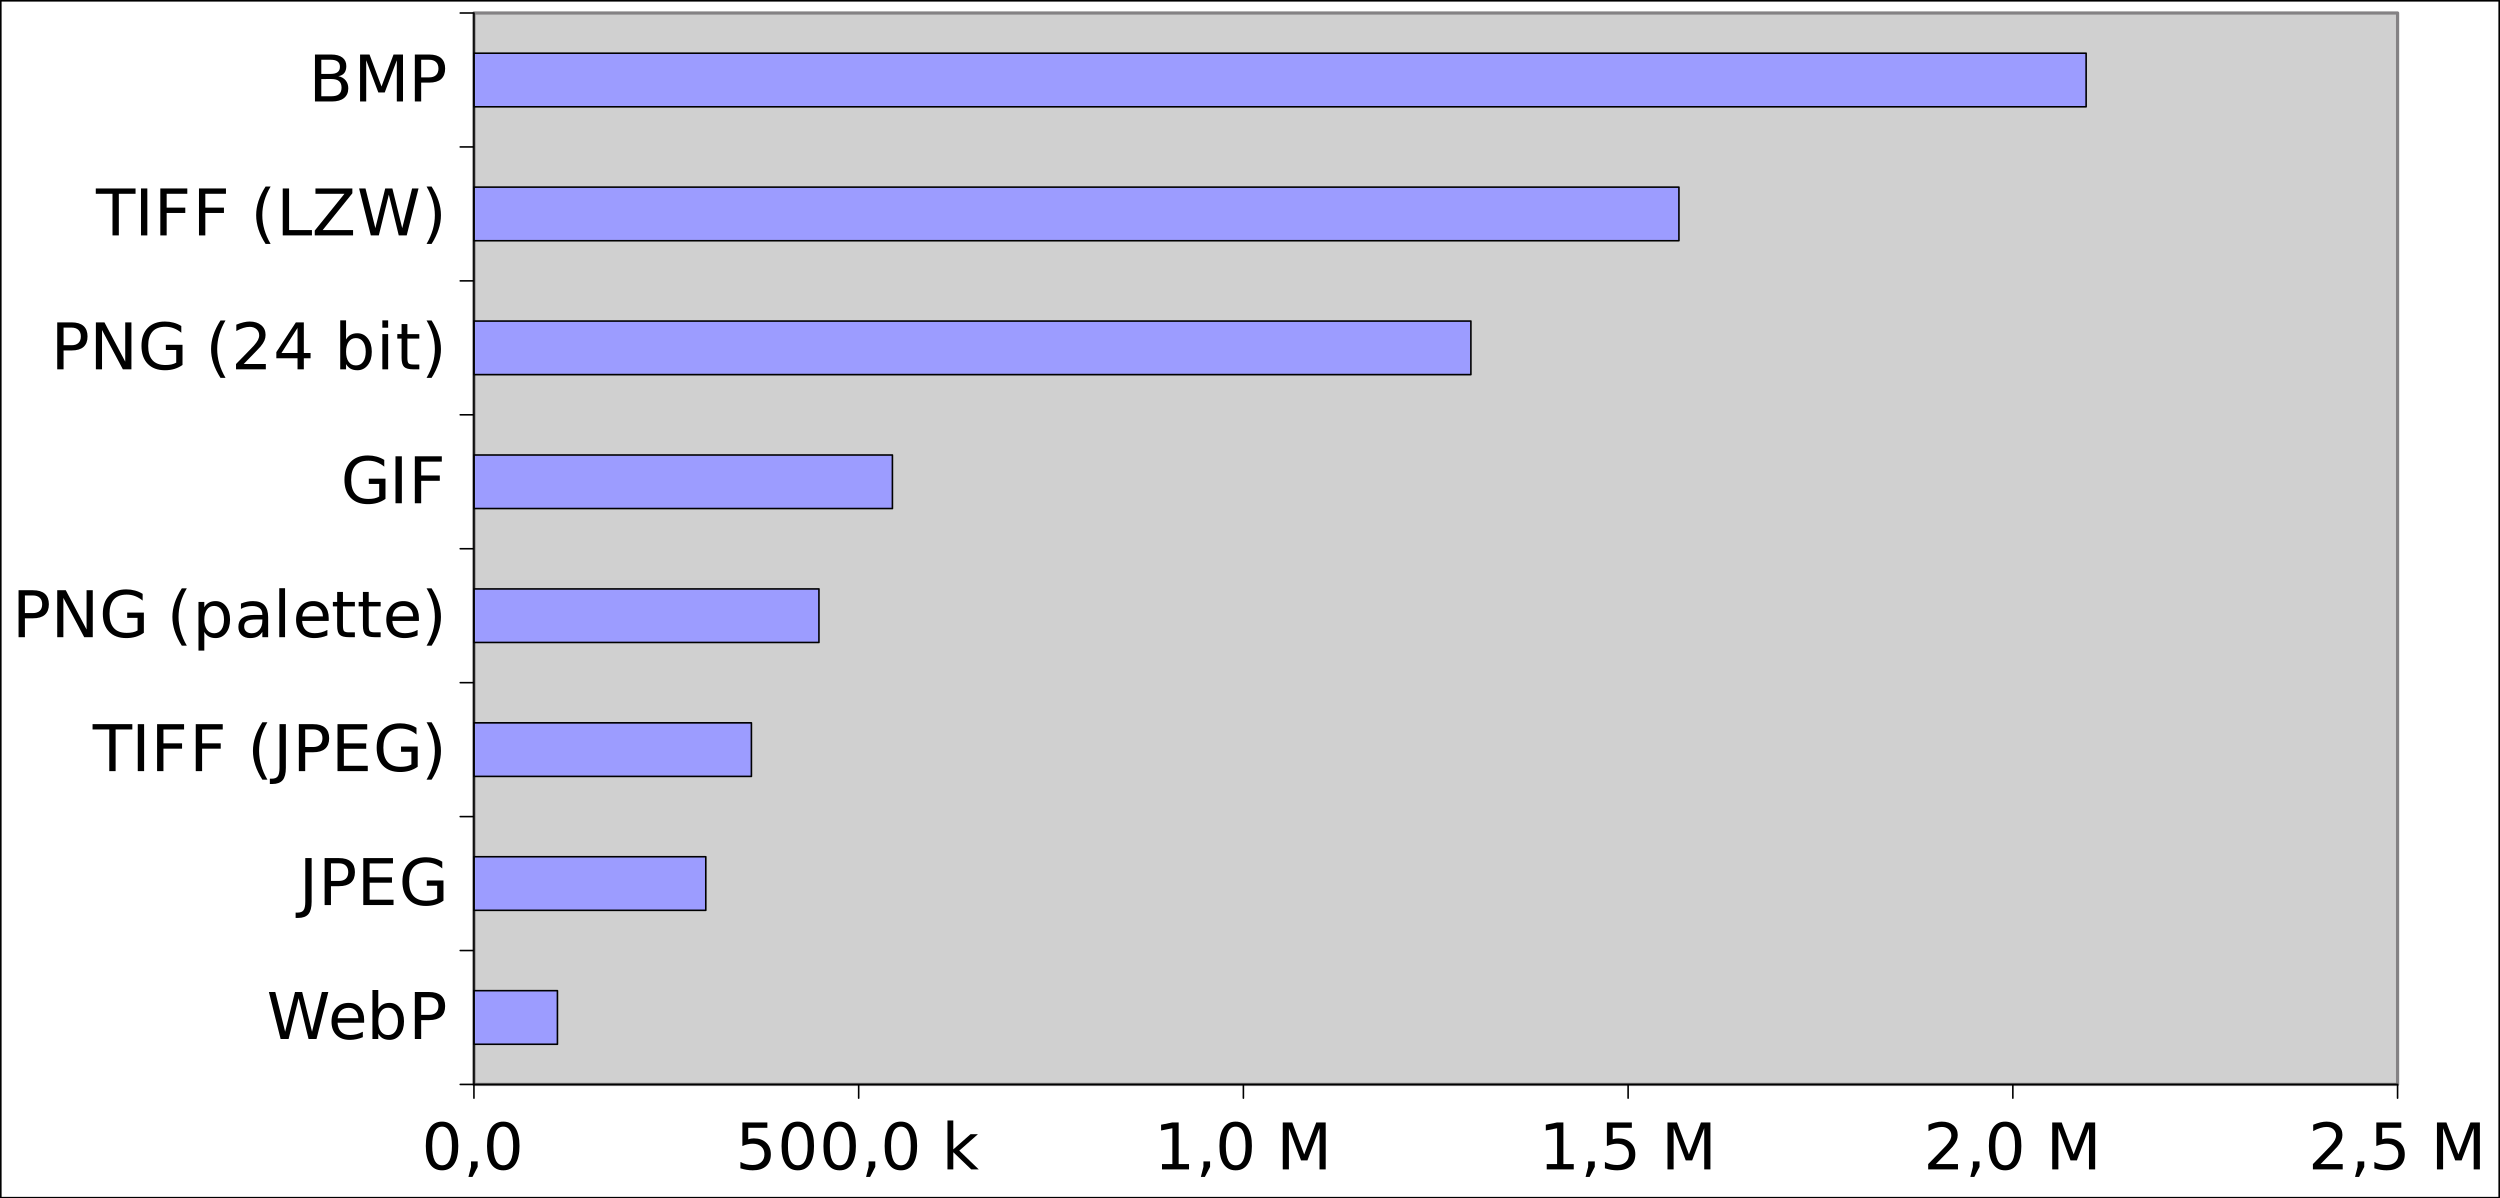 <svg height="372pt" viewBox="0 0 776 372" width="776pt" xmlns="http://www.w3.org/2000/svg" xmlns:xlink="http://www.w3.org/1999/xlink"><rect x="0" y="0" width="776" height="372" fill="#333333" stroke="none"/><clipPath id="a"><path d="m147.109 307h26.891v18h-26.891zm0 0"/></clipPath><clipPath id="b"><path d="m147.109 265h72.891v18h-72.891zm0 0"/></clipPath><clipPath id="c"><path d="m147.109 224h86.891v17h-86.891zm0 0"/></clipPath><clipPath id="d"><path d="m147.109 224h86.891v18h-86.891zm0 0"/></clipPath><clipPath id="e"><path d="m147.109 182h107.891v18h-107.891zm0 0"/></clipPath><clipPath id="f"><path d="m147.109 141h130.891v17h-130.891zm0 0"/></clipPath><clipPath id="g"><path d="m147.109 140h130.891v19h-130.891zm0 0"/></clipPath><clipPath id="h"><path d="m147.109 99h309.891v18h-309.891zm0 0"/></clipPath><clipPath id="i"><path d="m147.109 58h374.891v17h-374.891zm0 0"/></clipPath><clipPath id="j"><path d="m147.109 57h374.891v18h-374.891zm0 0"/></clipPath><clipPath id="k"><path d="m147.109 16h500.891v18h-500.891zm0 0"/></clipPath><symbol id="l" overflow="visible"><path d="m6.359-13.281c-1.023 0-1.789.5-2.297 1.5-.512 1-.766 2.5-.766 4.5s.254 3.5.766 4.5c.508 1 1.273 1.5 2.297 1.5 1.02 0 1.785-.5 2.297-1.5.508-1 .766-2.5.766-4.5s-.258-3.5-.766-4.5c-.512-1-1.277-1.5-2.297-1.5zm0-1.562c1.633 0 2.879.648 3.734 1.938.863 1.293 1.297 3.168 1.297 5.625 0 2.461-.434 4.336-1.297 5.625-.855 1.293-2.102 1.938-3.734 1.938-1.637 0-2.887-.645-3.75-1.938-.867-1.289-1.297-3.164-1.297-5.625 0-2.457.43-4.332 1.297-5.625.863-1.289 2.113-1.938 3.75-1.938zm0 0"/></symbol><symbol id="m" overflow="visible"><path d="m2.344-2.484h2.062v1.688l-1.609 3.125h-1.25l.797-3.125zm0 0"/></symbol><symbol id="n" overflow="visible"><path d="m2.156-14.578h7.75v1.656h-5.938v3.578c.281-.102.562-.176.844-.219.289-.051.582-.078.875-.078 1.625 0 2.91.449 3.859 1.344.957.887 1.438 2.094 1.438 3.625 0 1.562-.492 2.781-1.469 3.656-.98.867-2.359 1.297-4.141 1.297-.605 0-1.227-.055-1.859-.156-.637-.105-1.293-.258-1.969-.469v-1.984c.582.324 1.188.562 1.812.719s1.285.234 1.984.234c1.125 0 2.016-.297 2.672-.891s.984-1.395.984-2.406c0-1.02-.328-1.828-.984-2.422s-1.547-.891-2.672-.891c-.531 0-1.059.062-1.578.188-.523.117-1.059.297-1.609.547zm0 0"/></symbol><symbol id="o" overflow="visible"/><symbol id="p" overflow="visible"><path d="m1.812-15.203h1.812v8.984l5.359-4.719h2.297l-5.797 5.109 6.047 5.828h-2.344l-5.562-5.344v5.344h-1.812zm0 0"/></symbol><symbol id="q" overflow="visible"><path d="m2.484-1.656h3.219v-11.125l-3.5.703v-1.797l3.484-.703h1.969v12.922h3.219v1.656h-8.391zm0 0"/></symbol><symbol id="r" overflow="visible"><path d="m1.969-14.578h2.938l3.719 9.922 3.734-9.922h2.938v14.578h-1.922v-12.797l-3.75 10h-1.984l-3.766-10v12.797h-1.906zm0 0"/></symbol><symbol id="s" overflow="visible"><path d="m3.844-1.656h6.875v1.656h-9.25v-1.656c.75-.781 1.77-1.82 3.062-3.125 1.289-1.301 2.102-2.145 2.438-2.531.625-.707 1.062-1.305 1.312-1.797.25-.488.375-.973.375-1.453 0-.77-.273-1.398-.812-1.891-.543-.488-1.25-.734-2.125-.734-.617 0-1.266.109-1.953.328-.688.211-1.422.531-2.203.969v-1.984c.789-.32 1.531-.562 2.219-.719.695-.164 1.332-.25 1.906-.25 1.508 0 2.711.383 3.609 1.141.895.75 1.344 1.758 1.344 3.016 0 .605-.117 1.18-.344 1.719-.219.531-.625 1.164-1.219 1.891-.156.188-.672.734-1.547 1.641-.875.898-2.105 2.156-3.688 3.781zm0 0"/></symbol><symbol id="t" overflow="visible"><path d="m.672-14.578h1.984l3.062 12.328 3.062-12.328h2.219l3.062 12.328 3.062-12.328h2l-3.672 14.578h-2.469l-3.078-12.656-3.109 12.656h-2.484zm0 0"/></symbol><symbol id="u" overflow="visible"><path d="m11.234-5.922v.875h-8.25c.07 1.242.441 2.188 1.109 2.844.664.648 1.598.969 2.797.969.688 0 1.352-.082 2-.25.645-.176 1.289-.43 1.938-.766v1.688c-.648.281-1.309.492-1.984.625-.68.145-1.367.219-2.062.219-1.75 0-3.137-.504-4.156-1.516-1.012-1.02-1.516-2.395-1.516-4.125 0-1.789.477-3.211 1.438-4.266.969-1.051 2.273-1.578 3.922-1.578 1.469 0 2.629.477 3.484 1.422.852.949 1.281 2.234 1.281 3.859zm-1.797-.531c-.012-.977-.289-1.758-.828-2.344-.531-.582-1.242-.875-2.125-.875-1 0-1.805.281-2.406.844-.605.562-.953 1.359-1.047 2.391zm0 0"/></symbol><symbol id="v" overflow="visible"><path d="m9.734-5.453c0-1.32-.273-2.359-.812-3.109-.543-.758-1.289-1.141-2.234-1.141-.961 0-1.711.383-2.25 1.141-.543.75-.812 1.789-.812 3.109 0 1.312.27 2.352.812 3.109.539.75 1.289 1.125 2.25 1.125.945 0 1.691-.375 2.234-1.125.539-.758.812-1.797.812-3.109zm-6.109-3.828c.375-.645.848-1.125 1.422-1.438.582-.32 1.273-.484 2.078-.484 1.32 0 2.398.531 3.234 1.594.832 1.055 1.25 2.438 1.25 4.156s-.418 3.105-1.25 4.156c-.836 1.055-1.914 1.578-3.234 1.578-.805 0-1.496-.156-2.078-.469-.574-.32-1.047-.805-1.422-1.453v1.641h-1.812v-15.203h1.812zm0 0"/></symbol><symbol id="w" overflow="visible"><path d="m3.938-12.953v5.469h2.484c.914 0 1.625-.234 2.125-.703.5-.477.75-1.156.75-2.031s-.25-1.547-.75-2.016c-.5-.477-1.211-.719-2.125-.719zm-1.969-1.625h4.453c1.633 0 2.867.371 3.703 1.109.832.742 1.25 1.824 1.25 3.25 0 1.438-.418 2.527-1.25 3.266-.836.73-2.07 1.094-3.703 1.094h-2.484v5.859h-1.969zm0 0"/></symbol><symbol id="x" overflow="visible"><path d="m1.969-14.578h1.969v13.562c0 1.758-.336 3.035-1 3.828-.668.789-1.742 1.188-3.219 1.188h-.75v-1.656h.609c.875 0 1.488-.246 1.844-.734.363-.492.547-1.367.547-2.625zm0 0"/></symbol><symbol id="y" overflow="visible"><path d="m1.969-14.578h9.219v1.656h-7.25v4.312h6.938v1.672h-6.938v5.281h7.422v1.656h-9.391zm0 0"/></symbol><symbol id="z" overflow="visible"><path d="m11.906-2.078v-3.922h-3.219v-1.625h5.172v6.266c-.762.543-1.602.953-2.516 1.234-.918.27-1.898.406-2.938.406-2.281 0-4.07-.664-5.359-2-1.281-1.332-1.922-3.188-1.922-5.562s.641-4.227 1.922-5.562c1.289-1.332 3.078-2 5.359-2 .945 0 1.848.121 2.703.359.852.23 1.645.574 2.375 1.031v2.094c-.73-.613-1.508-1.078-2.328-1.391-.824-.312-1.688-.469-2.594-.469-1.781 0-3.121.5-4.016 1.5-.898.992-1.344 2.469-1.344 4.438s.445 3.453 1.344 4.453c.895.992 2.234 1.484 4.016 1.484.695 0 1.316-.055 1.859-.172.551-.125 1.047-.312 1.484-.562zm0 0"/></symbol><symbol id="A" overflow="visible"><path d="m-.062-14.578h12.344v1.656h-5.188v12.922h-1.969v-12.922h-5.188zm0 0"/></symbol><symbol id="B" overflow="visible"><path d="m1.969-14.578h1.969v14.578h-1.969zm0 0"/></symbol><symbol id="C" overflow="visible"><path d="m1.969-14.578h8.375v1.656h-6.406v4.297h5.781v1.656h-5.781v6.969h-1.969zm0 0"/></symbol><symbol id="D" overflow="visible"><path d="m6.203-15.172c-.875 1.492-1.527 2.969-1.953 4.438-.418 1.469-.625 2.953-.625 4.453s.211 2.992.641 4.469c.426 1.48 1.07 2.961 1.938 4.453h-1.562c-.98-1.531-1.715-3.035-2.203-4.516-.48-1.477-.719-2.945-.719-4.406 0-1.445.238-2.906.719-4.375.488-1.477 1.223-2.984 2.203-4.516zm0 0"/></symbol><symbol id="E" overflow="visible"><path d="m1.609-15.172h1.562c.969 1.531 1.691 3.039 2.172 4.516.488 1.469.734 2.93.734 4.375 0 1.461-.246 2.93-.734 4.406-.48 1.48-1.203 2.984-2.172 4.516h-1.562c.863-1.492 1.508-2.973 1.938-4.453.426-1.477.641-2.969.641-4.469s-.215-2.984-.641-4.453c-.43-1.469-1.074-2.945-1.938-4.438zm0 0"/></symbol><symbol id="F" overflow="visible"><path d="m1.969-14.578h2.656l6.453 12.188v-12.188h1.922v14.578h-2.656l-6.469-12.203v12.203h-1.906zm0 0"/></symbol><symbol id="G" overflow="visible"><path d="m3.625-1.641v5.797h-1.812v-15.094h1.812v1.656c.375-.645.848-1.125 1.422-1.438.582-.32 1.273-.484 2.078-.484 1.32 0 2.398.531 3.234 1.594.832 1.055 1.25 2.438 1.25 4.156s-.418 3.105-1.25 4.156c-.836 1.055-1.914 1.578-3.234 1.578-.805 0-1.496-.156-2.078-.469-.574-.32-1.047-.805-1.422-1.453zm6.109-3.812c0-1.32-.273-2.359-.812-3.109-.543-.758-1.289-1.141-2.234-1.141-.961 0-1.711.383-2.25 1.141-.543.75-.812 1.789-.812 3.109 0 1.312.27 2.352.812 3.109.539.75 1.289 1.125 2.25 1.125.945 0 1.691-.375 2.234-1.125.539-.758.812-1.797.812-3.109zm0 0"/></symbol><symbol id="H" overflow="visible"><path d="m6.859-5.5c-1.461 0-2.469.168-3.031.5-.555.336-.828.902-.828 1.703 0 .637.207 1.141.625 1.516.426.375 1 .562 1.719.562 1 0 1.797-.352 2.391-1.062.602-.707.906-1.645.906-2.812v-.406zm3.578-.734v6.234h-1.797v-1.656c-.406.656-.918 1.148-1.531 1.469-.617.312-1.367.469-2.25.469-1.117 0-2.008-.312-2.672-.938-.656-.633-.984-1.477-.984-2.531 0-1.227.41-2.156 1.234-2.781.82-.625 2.051-.938 3.688-.938h2.516v-.172c0-.832-.273-1.473-.812-1.922-.543-.445-1.309-.672-2.297-.672-.625 0-1.234.074-1.828.219-.586.148-1.152.371-1.703.672v-1.656c.656-.258 1.289-.453 1.906-.578.625-.125 1.227-.188 1.812-.188 1.582 0 2.766.414 3.547 1.234.781.824 1.172 2.07 1.172 3.734zm0 0"/></symbol><symbol id="I" overflow="visible"><path d="m1.891-15.203h1.797v15.203h-1.797zm0 0"/></symbol><symbol id="J" overflow="visible"><path d="m3.656-14.047v3.109h3.703v1.391h-3.703v5.938c0 .898.117 1.477.359 1.734.25.25.75.375 1.5.375h1.844v1.5h-1.844c-1.387 0-2.344-.254-2.875-.766-.523-.52-.781-1.469-.781-2.844v-5.938h-1.328v-1.391h1.328v-3.109zm0 0"/></symbol><symbol id="K" overflow="visible"><path d="m7.562-12.859-4.984 7.781h4.984zm-.516-1.719h2.469v9.5h2.094v1.641h-2.094v3.438h-1.953v-3.438h-6.578v-1.906zm0 0"/></symbol><symbol id="L" overflow="visible"><path d="m1.891-10.938h1.797v10.938h-1.797zm0-4.266h1.797v2.281h-1.797zm0 0"/></symbol><symbol id="M" overflow="visible"><path d="m1.969-14.578h1.969v12.922h7.094v1.656h-9.062zm0 0"/></symbol><symbol id="N" overflow="visible"><path d="m1.125-14.578h11.453v1.5l-9.219 11.422h9.438v1.656h-11.891v-1.5l9.219-11.422h-9zm0 0"/></symbol><symbol id="O" overflow="visible"><path d="m3.938-6.969v5.344h3.156c1.062 0 1.848-.219 2.359-.656.508-.438.766-1.109.766-2.016 0-.914-.258-1.586-.766-2.016-.512-.438-1.297-.656-2.359-.656zm0-5.984v4.391h2.922c.957 0 1.672-.18 2.141-.547.477-.363.719-.914.719-1.656 0-.727-.242-1.273-.719-1.641-.469-.363-1.184-.547-2.141-.547zm-1.969-1.625h5.031c1.508 0 2.672.312 3.484.938s1.219 1.512 1.219 2.656c0 .898-.211 1.609-.625 2.141-.418.523-1.031.852-1.844.984.969.211 1.723.648 2.266 1.312.539.656.812 1.48.812 2.469 0 1.305-.445 2.309-1.328 3.016-.887.711-2.148 1.062-3.781 1.062h-5.234zm0 0"/></symbol><path d="m.25.25h775.5v371.5h-775.5zm0 0" style="fill:#fff;stroke-width:.5;stroke-linecap:round;stroke-linejoin:round;stroke:#000;stroke-miterlimit:10"/><path d="m147.109 4.043h597.098v332.566h-597.098zm0 0" fill="#d0d0d0" stroke="#848284" stroke-linecap="round" stroke-linejoin="round" stroke-miterlimit="10"/><g clip-path="url(#a)"><path d="m147.109 324.137h25.918v-16.629h-25.918zm0 0" style="fill:#9c9cff;stroke-width:.5;stroke-linecap:round;stroke-linejoin:round;stroke:#000;stroke-miterlimit:10"/></g><g clip-path="url(#b)"><path d="m147.109 282.566h71.969v-16.629h-71.969zm0 0" style="fill:#9c9cff;stroke-width:.5;stroke-linecap:round;stroke-linejoin:round;stroke:#000;stroke-miterlimit:10"/></g><g clip-path="url(#c)"><path d="m147.109 240.996h86.129v-16.629h-86.129zm0 0" fill="#9c9cff"/></g><g clip-path="url(#d)"><path d="m147.109 240.996h86.129v-16.629h-86.129zm0 0" style="fill:none;stroke-width:.5;stroke-linecap:round;stroke-linejoin:round;stroke:#000;stroke-miterlimit:10"/></g><g clip-path="url(#e)"><path d="m147.109 199.426h107.09v-16.629h-107.09zm0 0" style="fill:#9c9cff;stroke-width:.5;stroke-linecap:round;stroke-linejoin:round;stroke:#000;stroke-miterlimit:10"/></g><g clip-path="url(#f)"><path d="m147.109 157.855h129.898v-16.629h-129.898zm0 0" fill="#9c9cff"/></g><g clip-path="url(#g)"><path d="m147.109 157.855h129.898v-16.629h-129.898zm0 0" style="fill:none;stroke-width:.5;stroke-linecap:round;stroke-linejoin:round;stroke:#000;stroke-miterlimit:10"/></g><g clip-path="url(#h)"><path d="m147.109 116.285h309.457v-16.629h-309.457zm0 0" style="fill:#9c9cff;stroke-width:.5;stroke-linecap:round;stroke-linejoin:round;stroke:#000;stroke-miterlimit:10"/></g><g clip-path="url(#i)"><path d="m147.109 74.715h374.031v-16.629h-374.031zm0 0" fill="#9c9cff"/></g><g clip-path="url(#j)"><path d="m147.109 74.715h374.031v-16.629h-374.031zm0 0" style="fill:none;stroke-width:.5;stroke-linecap:round;stroke-linejoin:round;stroke:#000;stroke-miterlimit:10"/></g><g clip-path="url(#k)"><path d="m147.109 33.145h500.426v-16.629h-500.426zm0 0" style="fill:#9c9cff;stroke-width:.5;stroke-linecap:round;stroke-linejoin:round;stroke:#000;stroke-miterlimit:10"/></g><path d="m147.109 336.609h597.098m-597.098 4.25v-4.25m119.422 4.25v-4.25m119.418 4.25v-4.25m119.418 4.25v-4.25m119.422 4.25v-4.25m119.418 4.25v-4.25" style="fill:none;stroke-width:.5;stroke-linecap:round;stroke-linejoin:round;stroke:#000;stroke-miterlimit:10"/><g><use x="130.859" xlink:href="#l" y="362.99"/><use x="143.859" xlink:href="#m" y="362.99"/><use x="149.859" xlink:href="#l" y="362.99"/></g><g><use x="228.281" xlink:href="#n" y="362.99"/><use x="241.281" xlink:href="#l" y="362.99"/><use x="254.281" xlink:href="#l" y="362.99"/><use x="267.281" xlink:href="#m" y="362.99"/><use x="273.281" xlink:href="#l" y="362.99"/><use x="286.281" xlink:href="#o" y="362.99"/><use x="292.281" xlink:href="#p" y="362.99"/></g><g><use x="358.199" xlink:href="#q" y="362.99"/><use x="371.199" xlink:href="#m" y="362.99"/><use x="377.199" xlink:href="#l" y="362.99"/><use x="390.199" xlink:href="#o" y="362.99"/><use x="396.199" xlink:href="#r" y="362.99"/></g><g><use x="477.617" xlink:href="#q" y="362.99"/><use x="490.617" xlink:href="#m" y="362.99"/><use x="496.617" xlink:href="#n" y="362.99"/><use x="509.617" xlink:href="#o" y="362.99"/><use x="515.617" xlink:href="#r" y="362.99"/></g><g><use x="597.039" xlink:href="#s" y="362.99"/><use x="610.039" xlink:href="#m" y="362.99"/><use x="616.039" xlink:href="#l" y="362.99"/><use x="629.039" xlink:href="#o" y="362.99"/><use x="635.039" xlink:href="#r" y="362.99"/></g><g><use x="716.457" xlink:href="#s" y="362.99"/><use x="729.457" xlink:href="#m" y="362.99"/><use x="735.457" xlink:href="#n" y="362.99"/><use x="748.457" xlink:href="#o" y="362.99"/><use x="754.457" xlink:href="#r" y="362.99"/></g><path d="m147.109 336.609v-332.566m-4.25 332.566h4.25m-4.25-41.57h4.25m-4.25-41.57h4.25m-4.25-41.574h4.25m-4.25-41.57h4.25m-4.25-41.57h4.25m-4.25-41.57h4.25m-4.25-41.57h4.25m-4.25-41.57h4.25" style="fill:none;stroke-width:.5;stroke-linecap:round;stroke-linejoin:round;stroke:#000;stroke-miterlimit:10"/><g><use x="82.793" xlink:href="#t" y="322.498"/><use x="101.793" xlink:href="#u" y="322.498"/><use x="113.793" xlink:href="#v" y="322.498"/><use x="126.793" xlink:href="#w" y="322.498"/></g><g><use x="92.793" xlink:href="#x" y="280.928"/><use x="98.793" xlink:href="#w" y="280.928"/><use x="110.793" xlink:href="#y" y="280.928"/><use x="123.793" xlink:href="#z" y="280.928"/></g><g><use x="28.793" xlink:href="#A" y="239.357"/><use x="40.793" xlink:href="#B" y="239.357"/><use x="46.793" xlink:href="#C" y="239.357"/><use x="58.793" xlink:href="#C" y="239.357"/><use x="70.793" xlink:href="#o" y="239.357"/><use x="76.793" xlink:href="#D" y="239.357"/><use x="84.793" xlink:href="#x" y="239.357"/><use x="90.793" xlink:href="#w" y="239.357"/><use x="102.793" xlink:href="#y" y="239.357"/><use x="115.793" xlink:href="#z" y="239.357"/><use x="130.793" xlink:href="#E" y="239.357"/></g><g><use x="3.793" xlink:href="#w" y="197.783"/><use x="15.793" xlink:href="#F" y="197.783"/><use x="30.793" xlink:href="#z" y="197.783"/><use x="45.793" xlink:href="#o" y="197.783"/><use x="51.793" xlink:href="#D" y="197.783"/><use x="59.793" xlink:href="#G" y="197.783"/><use x="72.793" xlink:href="#H" y="197.783"/><use x="84.793" xlink:href="#I" y="197.783"/><use x="90.793" xlink:href="#u" y="197.783"/><use x="102.793" xlink:href="#J" y="197.783"/><use x="110.793" xlink:href="#J" y="197.783"/><use x="118.793" xlink:href="#u" y="197.783"/><use x="130.793" xlink:href="#E" y="197.783"/></g><g><use x="105.793" xlink:href="#z" y="156.213"/><use x="120.793" xlink:href="#B" y="156.213"/><use x="126.793" xlink:href="#C" y="156.213"/></g><g><use x="15.793" xlink:href="#w" y="114.643"/><use x="27.793" xlink:href="#F" y="114.643"/><use x="42.793" xlink:href="#z" y="114.643"/><use x="57.793" xlink:href="#o" y="114.643"/><use x="63.793" xlink:href="#D" y="114.643"/><use x="71.793" xlink:href="#s" y="114.643"/><use x="84.793" xlink:href="#K" y="114.643"/><use x="97.793" xlink:href="#o" y="114.643"/><use x="103.793" xlink:href="#v" y="114.643"/><use x="116.793" xlink:href="#L" y="114.643"/><use x="122.793" xlink:href="#J" y="114.643"/><use x="130.793" xlink:href="#E" y="114.643"/></g><g><use x="29.793" xlink:href="#A" y="73.072"/><use x="41.793" xlink:href="#B" y="73.072"/><use x="47.793" xlink:href="#C" y="73.072"/><use x="59.793" xlink:href="#C" y="73.072"/><use x="71.793" xlink:href="#o" y="73.072"/><use x="77.793" xlink:href="#D" y="73.072"/><use x="85.793" xlink:href="#M" y="73.072"/><use x="96.793" xlink:href="#N" y="73.072"/><use x="110.793" xlink:href="#t" y="73.072"/><use x="130.793" xlink:href="#E" y="73.072"/></g><g><use x="95.793" xlink:href="#O" y="31.502"/><use x="109.793" xlink:href="#r" y="31.502"/><use x="126.793" xlink:href="#w" y="31.502"/></g></svg>